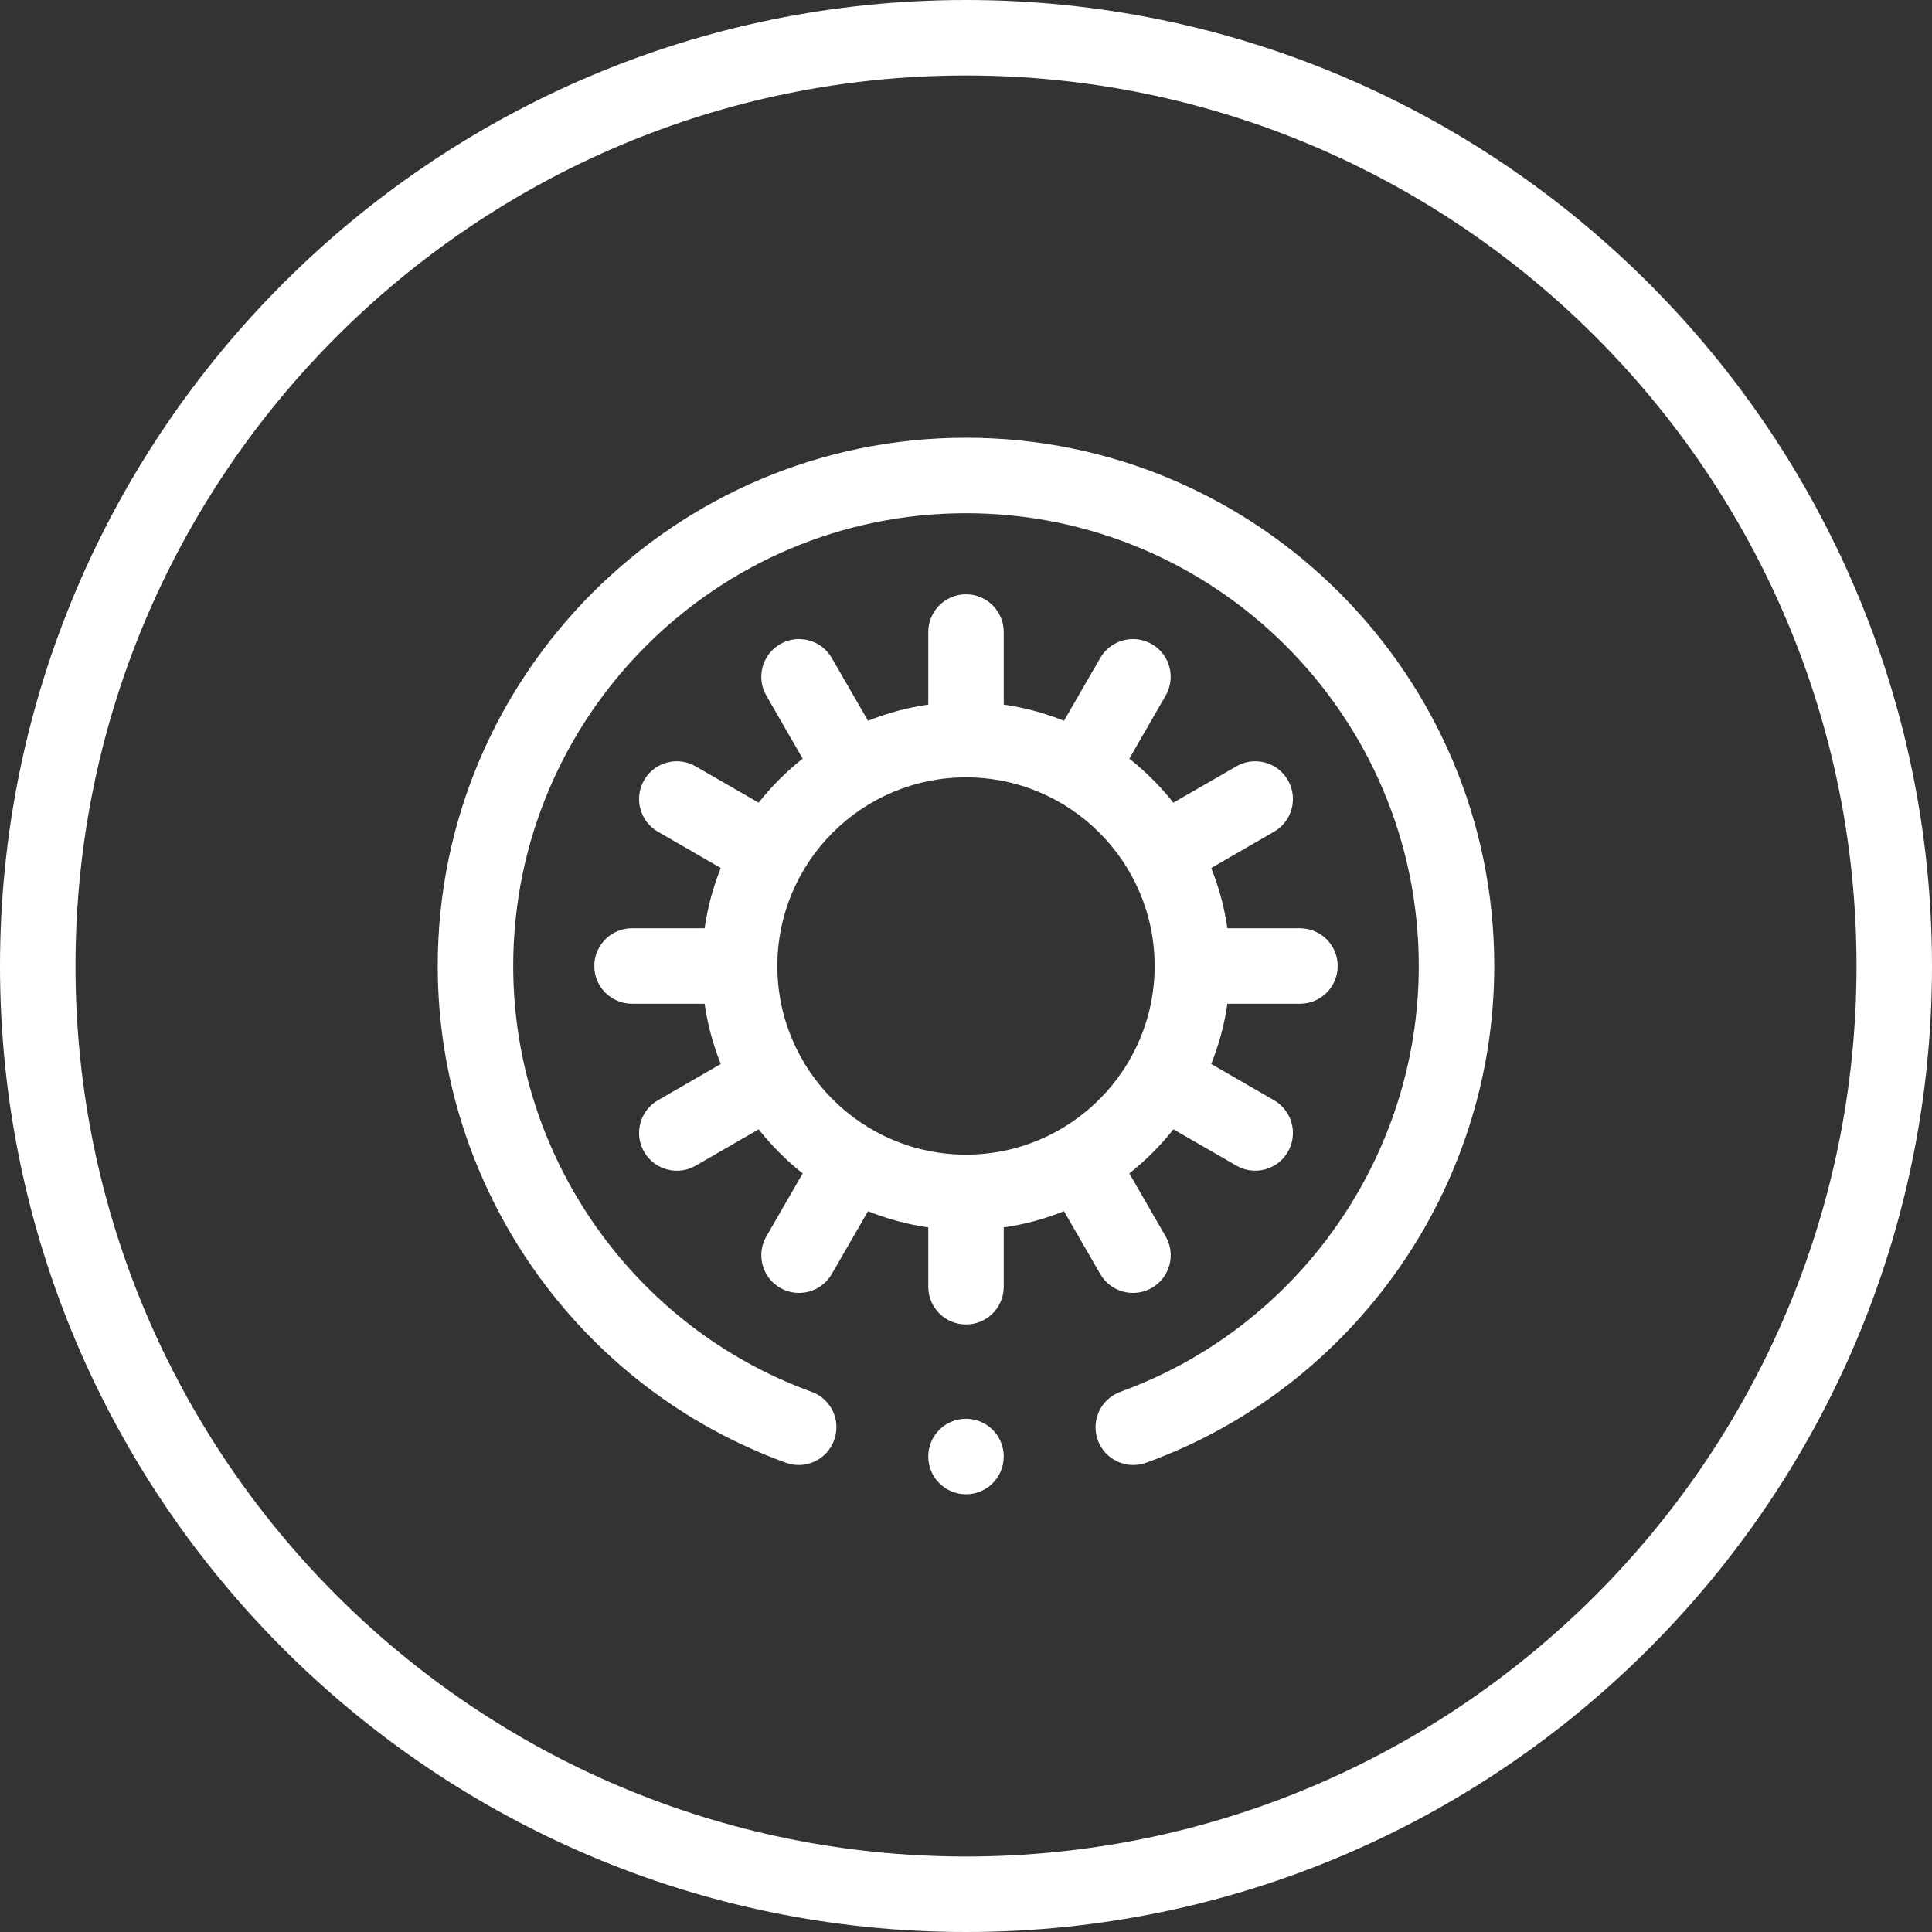 <svg width="28" height="28" viewBox="0 0 28 28" fill="none" xmlns="http://www.w3.org/2000/svg">
<rect x="0" y="0" width="28" height="28" fill="#333333" stroke="none"/>
<path d="M14 28C6.28 28 0 21.72 0 14C0 6.28 6.28 0 14 0C21.72 0 28 6.28 28 14C28 21.72 21.72 28 14 28ZM14 1.094C6.884 1.094 1.094 6.883 1.094 14C1.094 21.116 6.883 26.906 14 26.906C21.116 26.906 26.906 21.116 26.906 14C26.906 6.883 21.116 1.094 14 1.094Z" fill="white"/>
<path d="M16.611 21.199C16.327 21.302 16.013 21.155 15.91 20.872C15.807 20.588 15.954 20.274 16.238 20.171C18.825 19.233 20.562 16.753 20.562 14C20.562 10.381 17.619 7.438 14 7.438C10.381 7.438 7.438 10.381 7.438 14C7.438 16.753 9.175 19.233 11.762 20.171C12.046 20.274 12.193 20.587 12.089 20.872C11.986 21.155 11.673 21.302 11.389 21.199C8.371 20.104 6.344 17.211 6.344 14C6.344 9.778 9.778 6.344 14 6.344C18.222 6.344 21.656 9.778 21.656 14C21.656 17.212 19.629 20.105 16.611 21.199Z" fill="white"/>
<path d="M14 19.195C13.698 19.195 13.453 18.951 13.453 18.648V17.788C13.149 17.745 12.857 17.665 12.58 17.554L12.054 18.465C11.903 18.726 11.568 18.816 11.307 18.665C11.045 18.514 10.956 18.18 11.107 17.918L11.633 17.006C11.396 16.818 11.182 16.604 10.995 16.367L10.082 16.894C9.821 17.045 9.486 16.955 9.335 16.693C9.184 16.432 9.274 16.097 9.535 15.946L10.446 15.42C10.335 15.143 10.255 14.851 10.212 14.547H9.16C8.858 14.547 8.613 14.302 8.613 14C8.613 13.698 8.858 13.453 9.16 13.453H10.212C10.255 13.149 10.335 12.857 10.446 12.58L9.535 12.054C9.274 11.903 9.184 11.568 9.335 11.307C9.436 11.131 9.62 11.033 9.809 11.033C9.902 11.033 9.996 11.057 10.082 11.107L10.995 11.633C11.182 11.396 11.396 11.182 11.633 10.995L11.107 10.082C10.955 9.821 11.045 9.486 11.307 9.335C11.393 9.285 11.487 9.262 11.58 9.262C11.769 9.262 11.952 9.36 12.054 9.535L12.58 10.446C12.857 10.335 13.149 10.255 13.453 10.212V9.16C13.453 8.858 13.698 8.613 14 8.613C14.302 8.613 14.547 8.858 14.547 9.16V10.212C14.851 10.255 15.143 10.335 15.42 10.446L15.946 9.535C16.048 9.36 16.231 9.262 16.42 9.262C16.513 9.262 16.607 9.285 16.693 9.335C16.955 9.486 17.044 9.82 16.893 10.082L16.367 10.995C16.604 11.182 16.818 11.396 17.005 11.633L17.918 11.107C18.004 11.057 18.098 11.033 18.191 11.033C18.38 11.033 18.564 11.131 18.665 11.307C18.816 11.568 18.726 11.903 18.465 12.054L17.554 12.58C17.665 12.857 17.745 13.149 17.788 13.453H18.84C19.142 13.453 19.387 13.698 19.387 14C19.387 14.302 19.142 14.547 18.84 14.547H17.788C17.745 14.851 17.665 15.143 17.554 15.42L18.465 15.946C18.726 16.097 18.816 16.432 18.665 16.693C18.514 16.955 18.18 17.044 17.918 16.893L17.006 16.367C16.818 16.604 16.604 16.818 16.367 17.006L16.893 17.918C17.045 18.18 16.955 18.514 16.693 18.665C16.432 18.816 16.097 18.726 15.946 18.465L15.42 17.554C15.143 17.665 14.851 17.745 14.547 17.788V18.648C14.547 18.951 14.302 19.195 14 19.195ZM16.734 14C16.734 12.492 15.508 11.266 14 11.266C12.492 11.266 11.266 12.492 11.266 14C11.266 15.508 12.492 16.734 14 16.734C15.508 16.734 16.734 15.508 16.734 14Z" fill="white"/>
<path d="M14 20.562C14.302 20.562 14.547 20.807 14.547 21.109C14.547 21.411 14.302 21.656 14 21.656H14C13.698 21.656 13.453 21.411 13.453 21.109C13.453 20.807 13.698 20.562 14 20.562Z" fill="white"/>
</svg>

